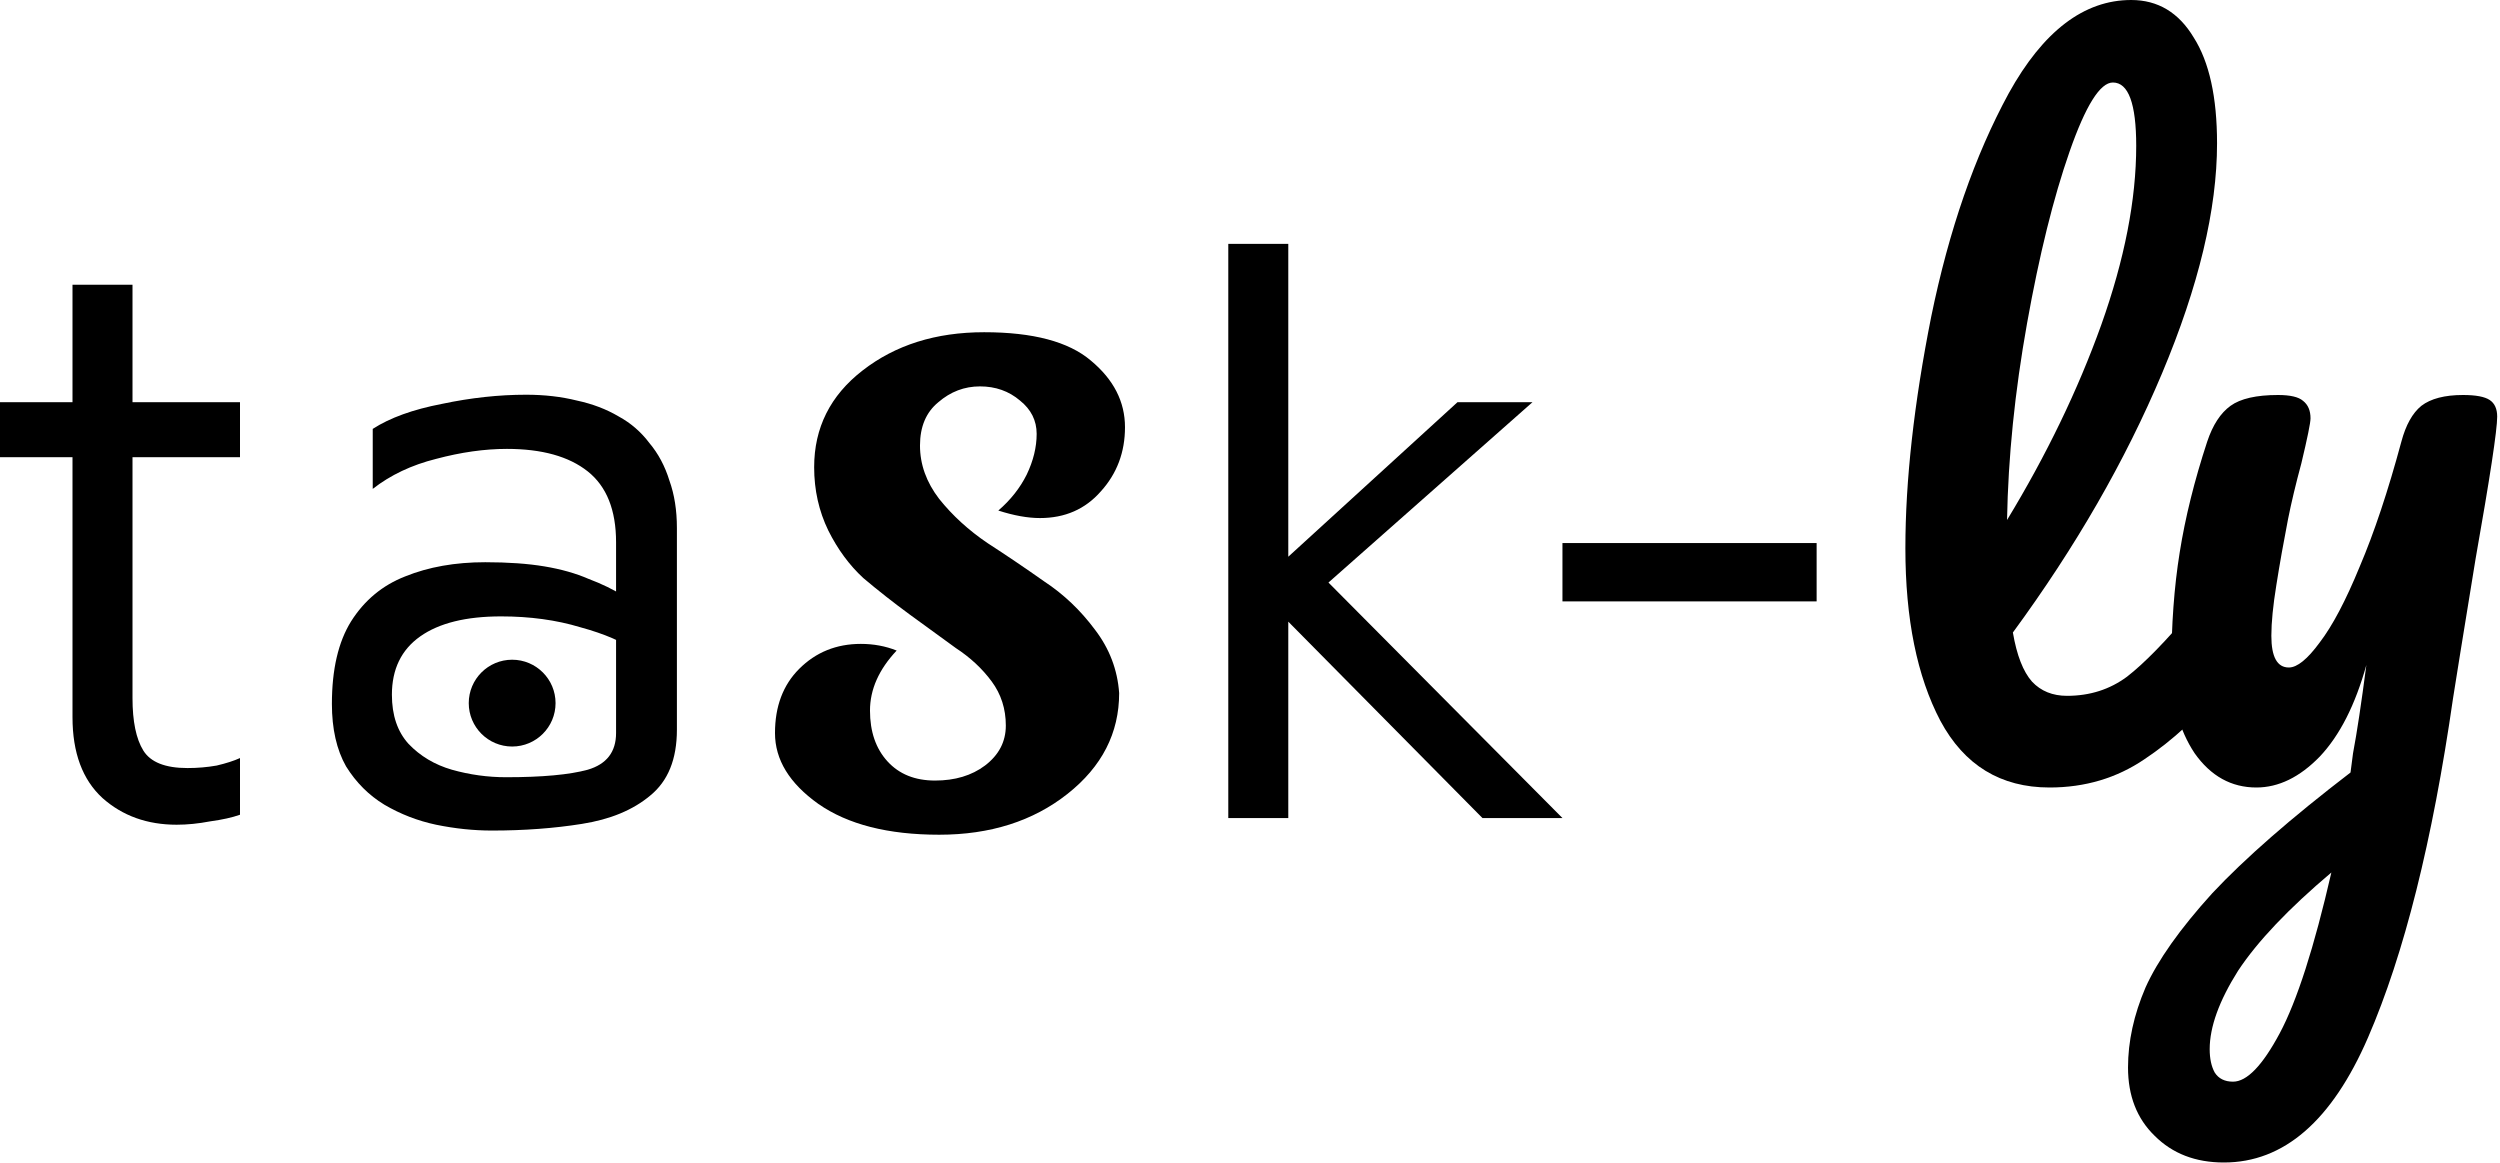 <svg width="288" height="134" viewBox="0 0 288 134"  xmlns="http://www.w3.org/2000/svg">
<path d="M20.352 95.008C16.96 95.008 14.112 93.984 11.808 91.936C9.504 89.824 8.352 86.72 8.352 82.624V52.672H0V46.336H8.352V32.8H15.264V46.336H27.648V52.672H15.264V80.416C15.264 83.104 15.68 85.12 16.512 86.464C17.344 87.808 19.04 88.48 21.6 88.48C22.752 88.48 23.872 88.384 24.96 88.192C26.048 87.936 26.944 87.648 27.648 87.328V93.856C26.752 94.176 25.6 94.432 24.192 94.624C22.848 94.88 21.568 95.008 20.352 95.008Z" />
<path d="M56.667 95.68C54.555 95.68 52.411 95.456 50.235 95.008C48.123 94.56 46.139 93.792 44.283 92.704C42.491 91.616 41.019 90.144 39.867 88.288C38.779 86.368 38.235 83.968 38.235 81.088C38.235 77.12 38.971 73.952 40.443 71.584C41.979 69.152 44.059 67.424 46.683 66.4C49.371 65.312 52.443 64.768 55.899 64.768C58.523 64.768 60.795 64.928 62.715 65.248C64.635 65.568 66.331 66.048 67.803 66.688C69.339 67.264 70.715 67.936 71.931 68.704L73.275 75.04C71.803 73.952 69.659 73.024 66.843 72.256C64.091 71.424 61.051 71.008 57.723 71.008C53.691 71.008 50.587 71.776 48.411 73.312C46.235 74.848 45.147 77.088 45.147 80.032C45.147 82.4 45.787 84.288 47.067 85.696C48.411 87.104 50.075 88.096 52.059 88.672C54.107 89.248 56.187 89.536 58.299 89.536C62.459 89.536 65.595 89.248 67.707 88.672C69.883 88.032 70.971 86.624 70.971 84.448V62.464C70.971 58.752 69.883 56.032 67.707 54.304C65.531 52.576 62.427 51.712 58.395 51.712C55.835 51.712 53.115 52.096 50.235 52.864C47.419 53.568 44.987 54.72 42.939 56.32V49.408C44.923 48.128 47.579 47.168 50.907 46.528C54.235 45.824 57.467 45.472 60.603 45.472C62.715 45.472 64.667 45.696 66.459 46.144C68.251 46.528 69.851 47.136 71.259 47.968C72.667 48.736 73.851 49.76 74.811 51.04C75.835 52.256 76.603 53.696 77.115 55.36C77.691 56.96 77.979 58.784 77.979 60.832V84.064C77.979 87.456 76.955 89.984 74.907 91.648C72.923 93.312 70.299 94.4 67.035 94.912C63.835 95.424 60.379 95.68 56.667 95.68Z" />
<path d="M112.895 44.512C111.103 44.512 109.503 45.12 108.095 46.336C106.687 47.488 105.983 49.152 105.983 51.328C105.983 53.504 106.719 55.552 108.191 57.472C109.727 59.392 111.583 61.088 113.759 62.56C115.935 63.968 118.111 65.44 120.287 66.976C122.527 68.448 124.479 70.304 126.143 72.544C127.807 74.72 128.735 77.152 128.927 79.84C128.927 84.448 126.943 88.32 122.975 91.456C119.007 94.592 114.079 96.16 108.191 96.16C102.303 96.16 97.663 94.976 94.271 92.608C90.943 90.24 89.279 87.52 89.279 84.448C89.279 81.376 90.207 78.912 92.063 77.056C93.983 75.136 96.351 74.176 99.167 74.176C100.639 74.176 102.015 74.432 103.295 74.944C101.247 77.12 100.223 79.424 100.223 81.856C100.223 84.288 100.895 86.24 102.239 87.712C103.583 89.184 105.407 89.92 107.711 89.92C110.015 89.92 111.935 89.344 113.471 88.192C115.071 86.976 115.871 85.44 115.871 83.584C115.871 81.664 115.327 79.968 114.239 78.496C113.151 77.024 111.775 75.744 110.111 74.656C108.511 73.504 106.751 72.224 104.831 70.816C102.911 69.408 101.119 68 99.455 66.592C97.855 65.12 96.511 63.296 95.423 61.12C94.335 58.88 93.791 56.448 93.791 53.824C93.791 49.28 95.647 45.568 99.359 42.688C103.135 39.744 107.807 38.272 113.375 38.272C119.007 38.272 123.103 39.36 125.663 41.536C128.287 43.712 129.599 46.272 129.599 49.216C129.599 52.096 128.671 54.56 126.815 56.608C125.023 58.656 122.687 59.68 119.807 59.68C118.399 59.68 116.799 59.392 115.007 58.816C116.415 57.6 117.503 56.224 118.271 54.688C119.039 53.088 119.423 51.52 119.423 49.984C119.423 48.448 118.783 47.168 117.503 46.144C116.223 45.056 114.687 44.512 112.895 44.512Z" />
<path d="M146.875 65.536L167.899 46.336H176.539L148.411 71.2L146.875 65.536ZM148.411 94.24H141.499V28.096H148.411V94.24ZM150.331 64.384L179.995 94.24H170.779L145.627 68.8L150.331 64.384Z" />
<path d="M179.995 69.28V62.56H209.275V69.28H179.995Z" />
<path d="M255.212 68.832C256.044 68.832 256.684 69.216 257.132 69.984C257.644 70.752 257.9 71.808 257.9 73.152C257.9 75.712 257.292 77.696 256.076 79.104C253.324 82.496 250.316 85.28 247.052 87.456C243.852 89.632 240.204 90.72 236.108 90.72C230.476 90.72 226.284 88.16 223.532 83.04C220.844 77.92 219.5 71.296 219.5 63.168C219.5 55.36 220.492 46.464 222.476 36.48C224.524 26.496 227.5 17.92 231.404 10.752C235.372 3.584 240.076 0 245.516 0C248.588 0 250.988 1.44 252.716 4.32C254.508 7.136 255.404 11.2 255.404 16.512C255.404 24.128 253.292 32.96 249.068 43.008C244.844 53.056 239.116 63.008 231.884 72.864C232.332 75.488 233.068 77.376 234.092 78.528C235.116 79.616 236.46 80.16 238.124 80.16C240.748 80.16 243.052 79.424 245.036 77.952C247.02 76.416 249.548 73.824 252.62 70.176C253.388 69.28 254.252 68.832 255.212 68.832ZM243.404 9.504C241.932 9.504 240.268 12.16 238.412 17.472C236.556 22.784 234.924 29.376 233.516 37.248C232.108 45.12 231.34 52.672 231.212 59.904C235.756 52.416 239.372 44.928 242.06 37.44C244.748 29.888 246.092 23.008 246.092 16.8C246.092 11.936 245.196 9.504 243.404 9.504Z" />
<path d="M283.741 45.504C285.213 45.504 286.237 45.696 286.812 46.08C287.389 46.464 287.676 47.104 287.676 48C287.676 49.536 286.845 55.008 285.181 64.416C283.709 73.44 282.845 78.784 282.589 80.448C280.221 96.896 276.957 109.92 272.797 119.52C268.637 129.12 263.101 133.92 256.189 133.92C252.925 133.92 250.268 132.896 248.22 130.848C246.172 128.864 245.148 126.24 245.148 122.976C245.148 119.968 245.82 116.896 247.164 113.76C248.572 110.624 251.132 107.008 254.844 102.912C258.62 98.88 263.932 94.24 270.78 88.992L271.068 86.784C271.516 84.416 272.028 81.024 272.604 76.608C271.324 81.216 269.532 84.736 267.228 87.168C264.924 89.536 262.492 90.72 259.932 90.72C257.052 90.72 254.684 89.408 252.828 86.784C251.036 84.096 250.141 80.768 250.141 76.8C250.141 72 250.46 67.616 251.1 63.648C251.74 59.616 252.796 55.36 254.268 50.88C254.908 48.96 255.804 47.584 256.956 46.752C258.108 45.92 259.932 45.504 262.428 45.504C263.836 45.504 264.797 45.728 265.309 46.176C265.885 46.624 266.172 47.296 266.172 48.192C266.172 48.704 265.82 50.432 265.116 53.376C264.476 55.744 263.965 57.888 263.581 59.808C263.069 62.432 262.621 64.96 262.237 67.392C261.853 69.76 261.66 71.712 261.66 73.248C261.66 75.68 262.332 76.896 263.676 76.896C264.636 76.896 265.82 75.936 267.228 74.016C268.7 72.096 270.236 69.184 271.836 65.28C273.5 61.376 275.101 56.576 276.637 50.88C277.149 48.96 277.916 47.584 278.94 46.752C280.028 45.92 281.629 45.504 283.741 45.504ZM257.245 124.608C258.845 124.608 260.636 122.752 262.62 119.04C264.604 115.328 266.589 109.152 268.573 100.512C263.645 104.672 260.06 108.448 257.82 111.84C255.644 115.296 254.556 118.304 254.556 120.864C254.556 121.952 254.749 122.848 255.133 123.552C255.581 124.256 256.285 124.608 257.245 124.608Z" />
<path d="M64 81C64 83.761 61.761 86 59 86C56.239 86 54 83.761 54 81C54 78.239 56.239 76 59 76C61.761 76 64 78.239 64 81Z" />
</svg>
